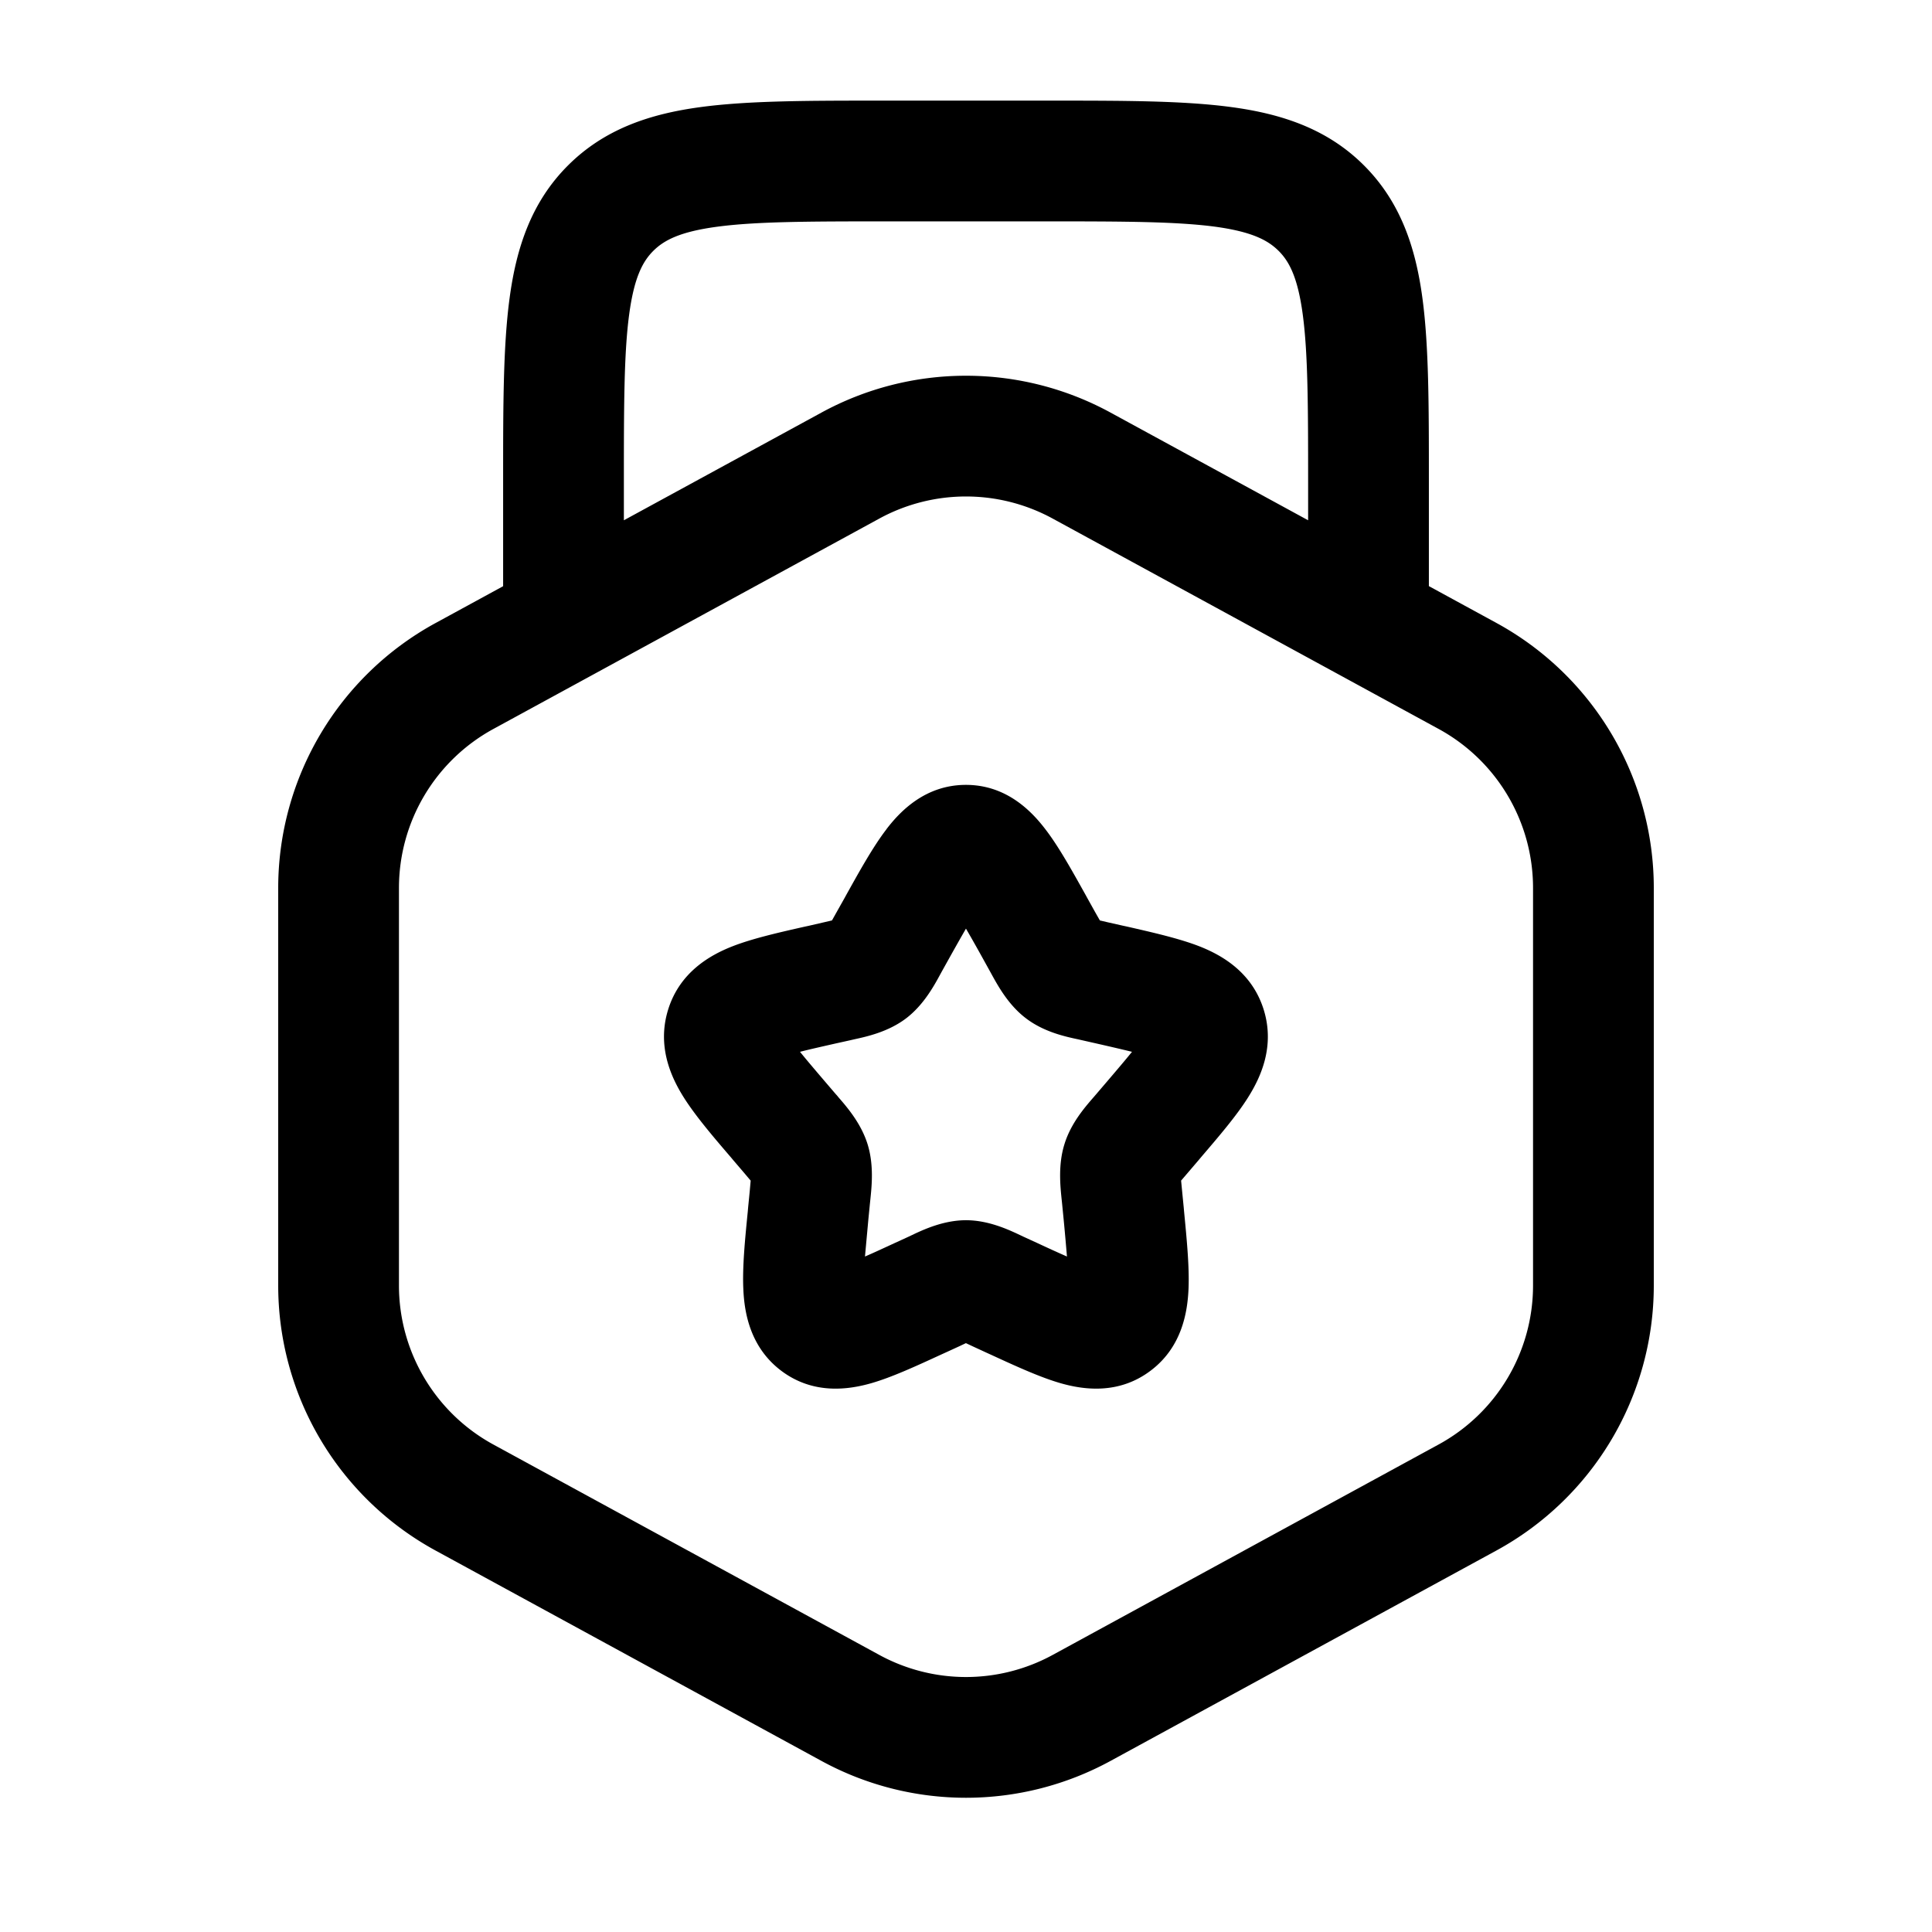 <svg xmlns="http://www.w3.org/2000/svg" width="3em" height="3em" viewBox="0 0 24 24"><path fill="currentColor" fill-rule="evenodd" d="M10.948 1.25h2.104c.898 0 1.648 0 2.242.08c.628.084 1.195.27 1.65.725c.456.456.642 1.023.726 1.65c.08.595.08 1.345.08 2.243v1.333l.84.458a3.75 3.75 0 0 1 1.954 3.292v4.938a3.75 3.75 0 0 1-1.955 3.292l-4.794 2.614a3.75 3.75 0 0 1-3.59 0L5.41 19.261a3.75 3.75 0 0 1-1.954-3.292V11.03A3.75 3.75 0 0 1 5.41 7.74l.84-.458V5.948c0-.898 0-1.648.08-2.242c.084-.628.27-1.195.725-1.65c.456-.456 1.023-.642 1.65-.726c.595-.08 1.344-.08 2.243-.08M7.75 6.463l2.455-1.338a3.75 3.75 0 0 1 3.59 0l2.455 1.338V6c0-.964-.002-1.612-.067-2.095c-.062-.461-.169-.659-.3-.789s-.327-.237-.789-.3c-.483-.064-1.13-.066-2.094-.066h-2c-.964 0-1.612.002-2.095.067c-.461.062-.659.169-.79.3c-.13.13-.237.327-.299.788C7.751 4.388 7.75 5.036 7.75 6zm5.327-.021a2.25 2.25 0 0 0-2.154 0L6.128 9.056a2.25 2.25 0 0 0-1.172 1.975v4.938c0 .823.45 1.581 1.172 1.975l4.795 2.614a2.25 2.25 0 0 0 2.154 0l4.794-2.614a2.25 2.25 0 0 0 1.173-1.975V11.03a2.25 2.25 0 0 0-1.173-1.975zM12 11.535q-.086.149-.2.353l-.098.176l-.022.04c-.078.144-.208.382-.425.547c-.222.168-.488.226-.644.26l-.043.01l-.19.042c-.176.04-.319.072-.44.103c.079.098.182.219.316.376l.13.152q.015.015.03.035c.108.124.282.325.363.584c.08.256.052.52.035.686l-.005.047l-.02.203l-.042.46c.105-.045.223-.1.364-.165l.179-.082l.04-.019c.143-.068.393-.185.672-.185c.278 0 .528.117.672.185l.04.019l.179.082q.21.098.363.165c-.01-.122-.023-.272-.041-.46l-.02-.203l-.005-.047c-.017-.166-.045-.43.035-.686c.08-.26.255-.46.363-.584l.03-.035l.13-.152c.134-.157.237-.278.316-.376c-.122-.03-.264-.063-.44-.103l-.19-.043l-.044-.01c-.155-.033-.422-.091-.643-.26c-.217-.164-.347-.402-.426-.545l-.022-.04l-.098-.177q-.113-.204-.2-.353m-.987-1.235c.172-.225.485-.55.987-.55s.814.325.986.55c.165.214.33.511.5.816l.023.042l.098.176l.057.1l.098.023l.191.043l.047.01c.328.075.654.149.904.247c.276.109.65.32.795.785c.142.456-.037.841-.194 1.09c-.144.23-.364.486-.589.749l-.03.036l-.13.152l-.083.097l.013.135l.02.203l.004.046c.034.352.067.693.055.965c-.013.285-.081.717-.468 1.01c-.4.304-.84.238-1.12.158c-.258-.074-.563-.215-.87-.356l-.044-.02l-.178-.082l-.085-.04l-.085.04l-.179.082l-.044.02c-.307.141-.611.282-.869.356c-.28.08-.72.146-1.12-.157c-.387-.294-.456-.726-.468-1.011c-.013-.272.02-.613.055-.964l.004-.047l.02-.203l.012-.135l-.082-.097l-.13-.152l-.03-.036c-.226-.263-.445-.52-.59-.75c-.156-.248-.335-.633-.193-1.09c.144-.463.518-.675.795-.784c.25-.098.575-.172.903-.246l.047-.01l.191-.044l.099-.023l.056-.1l.099-.176l.023-.042c.17-.305.335-.602.5-.816" clip-rule="evenodd"/></svg>